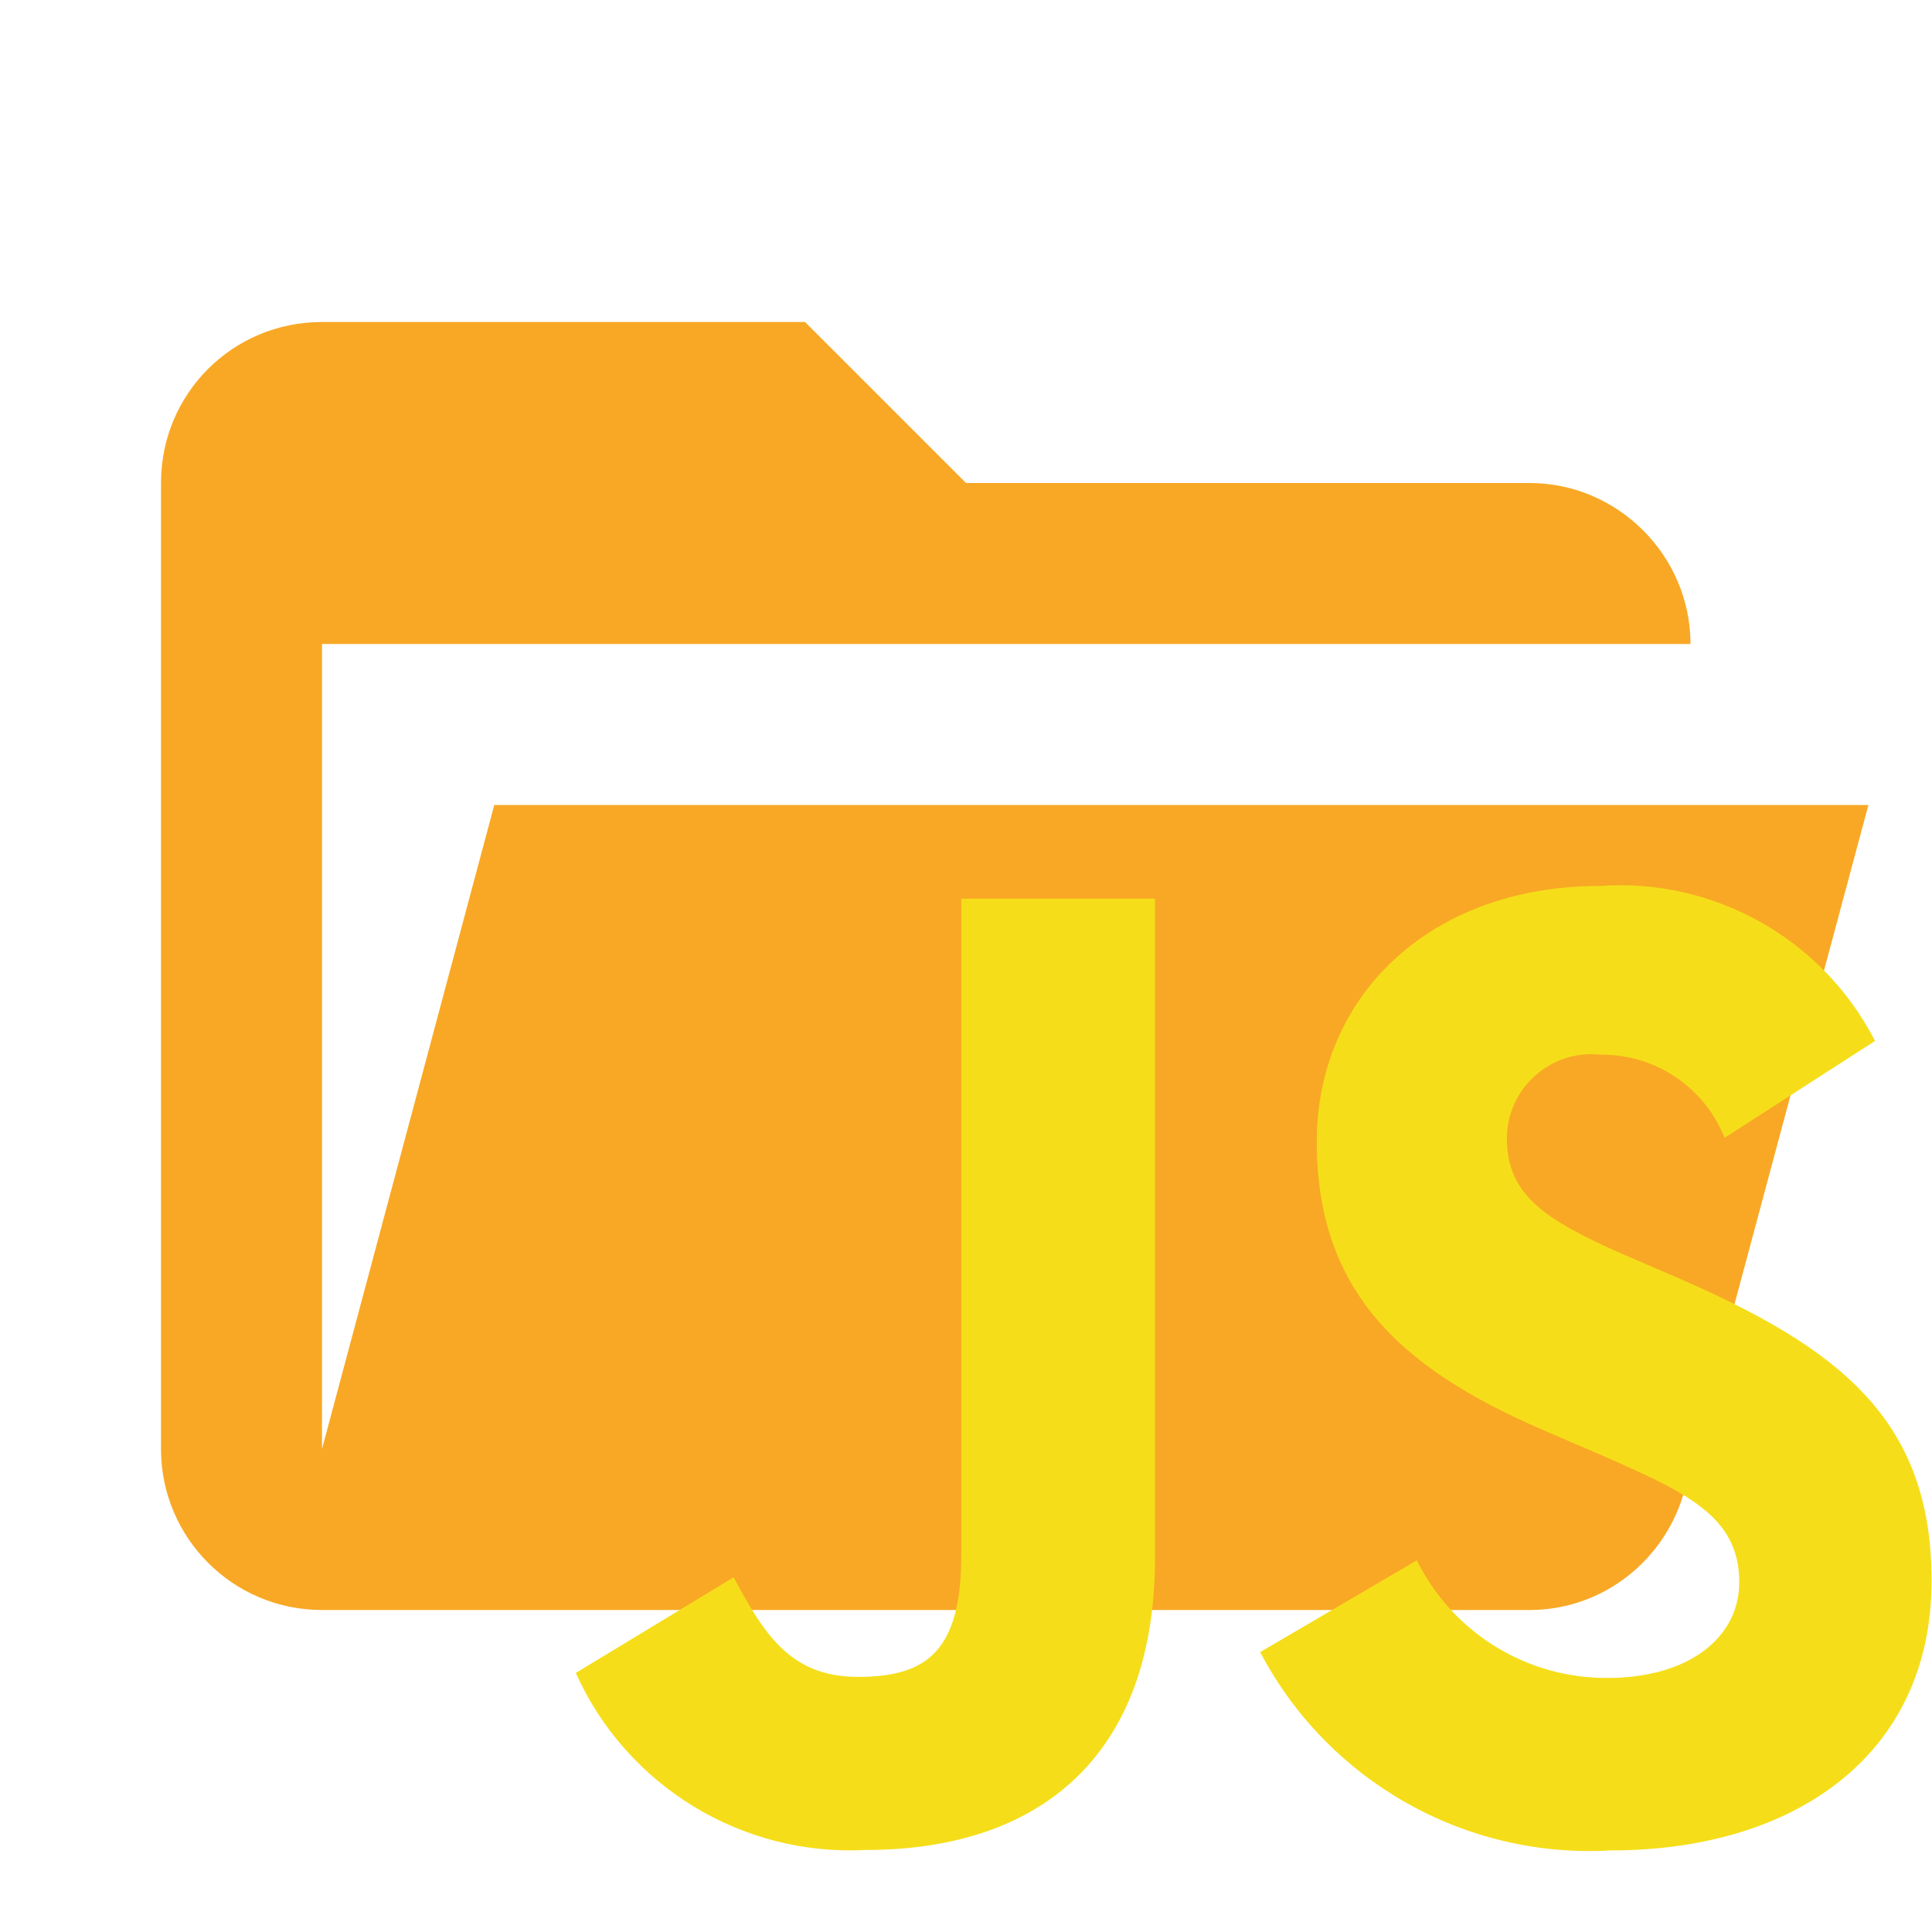 <?xml version="1.0" encoding="UTF-8" standalone="no"?>
<!DOCTYPE svg PUBLIC "-//W3C//DTD SVG 1.1//EN" "http://www.w3.org/Graphics/SVG/1.1/DTD/svg11.dtd">
<svg width="100%" height="100%" viewBox="0 0 24 24" version="1.1" xmlns="http://www.w3.org/2000/svg" xmlns:xlink="http://www.w3.org/1999/xlink" xml:space="preserve" style="fill-rule:evenodd;clip-rule:evenodd;stroke-linejoin:round;stroke-miterlimit:1.414;">
    <path id="path2" d="M19,20L4,20C2.89,20 2,19.1 2,18L2,6C2,4.89 2.89,4 4,4L10,4L12,6L19,6C20.097,6 21,6.903 21,8L4,8L4,18L6.14,10L23.21,10L20.93,18.5C20.7,19.37 19.92,20 19,20Z" style="fill:rgb(249,168,37);fill-rule:nonzero;"/>
    <g transform="matrix(0.802,0,0,0.802,-0.856,-1.853)">
        <path d="M23.013,26.479C23.568,27.602 24.721,28.312 25.974,28.3C27.218,28.3 28.007,27.678 28.007,26.819C28.007,25.794 27.192,25.426 25.826,24.83L25.073,24.506C22.918,23.586 21.463,22.438 21.463,19.994C21.463,17.742 23.215,16.034 25.843,16.034C27.615,15.905 29.3,16.853 30.11,18.434L27.78,19.934C27.467,19.145 26.693,18.63 25.844,18.646C25.8,18.642 25.756,18.639 25.712,18.639C25.046,18.639 24.481,19.15 24.414,19.813C24.41,19.853 24.408,19.893 24.407,19.934C24.407,20.81 24.968,21.196 26.247,21.756L27,22.08C29.549,23.18 30.986,24.288 30.986,26.793C30.986,29.493 28.866,30.972 26.019,30.972C23.766,31.104 21.635,29.899 20.586,27.9L23.013,26.479ZM12.43,26.742C12.903,27.618 13.306,28.284 14.357,28.284C15.408,28.284 15.957,27.899 15.957,26.4L15.957,16.229L18.957,16.229L18.957,26.444C18.957,29.544 17.135,30.965 14.48,30.965C12.563,31.068 10.771,29.974 9.986,28.223L12.43,26.742Z" style="fill:rgb(245,222,25);fill-rule:nonzero;"/>
    </g>
</svg>
